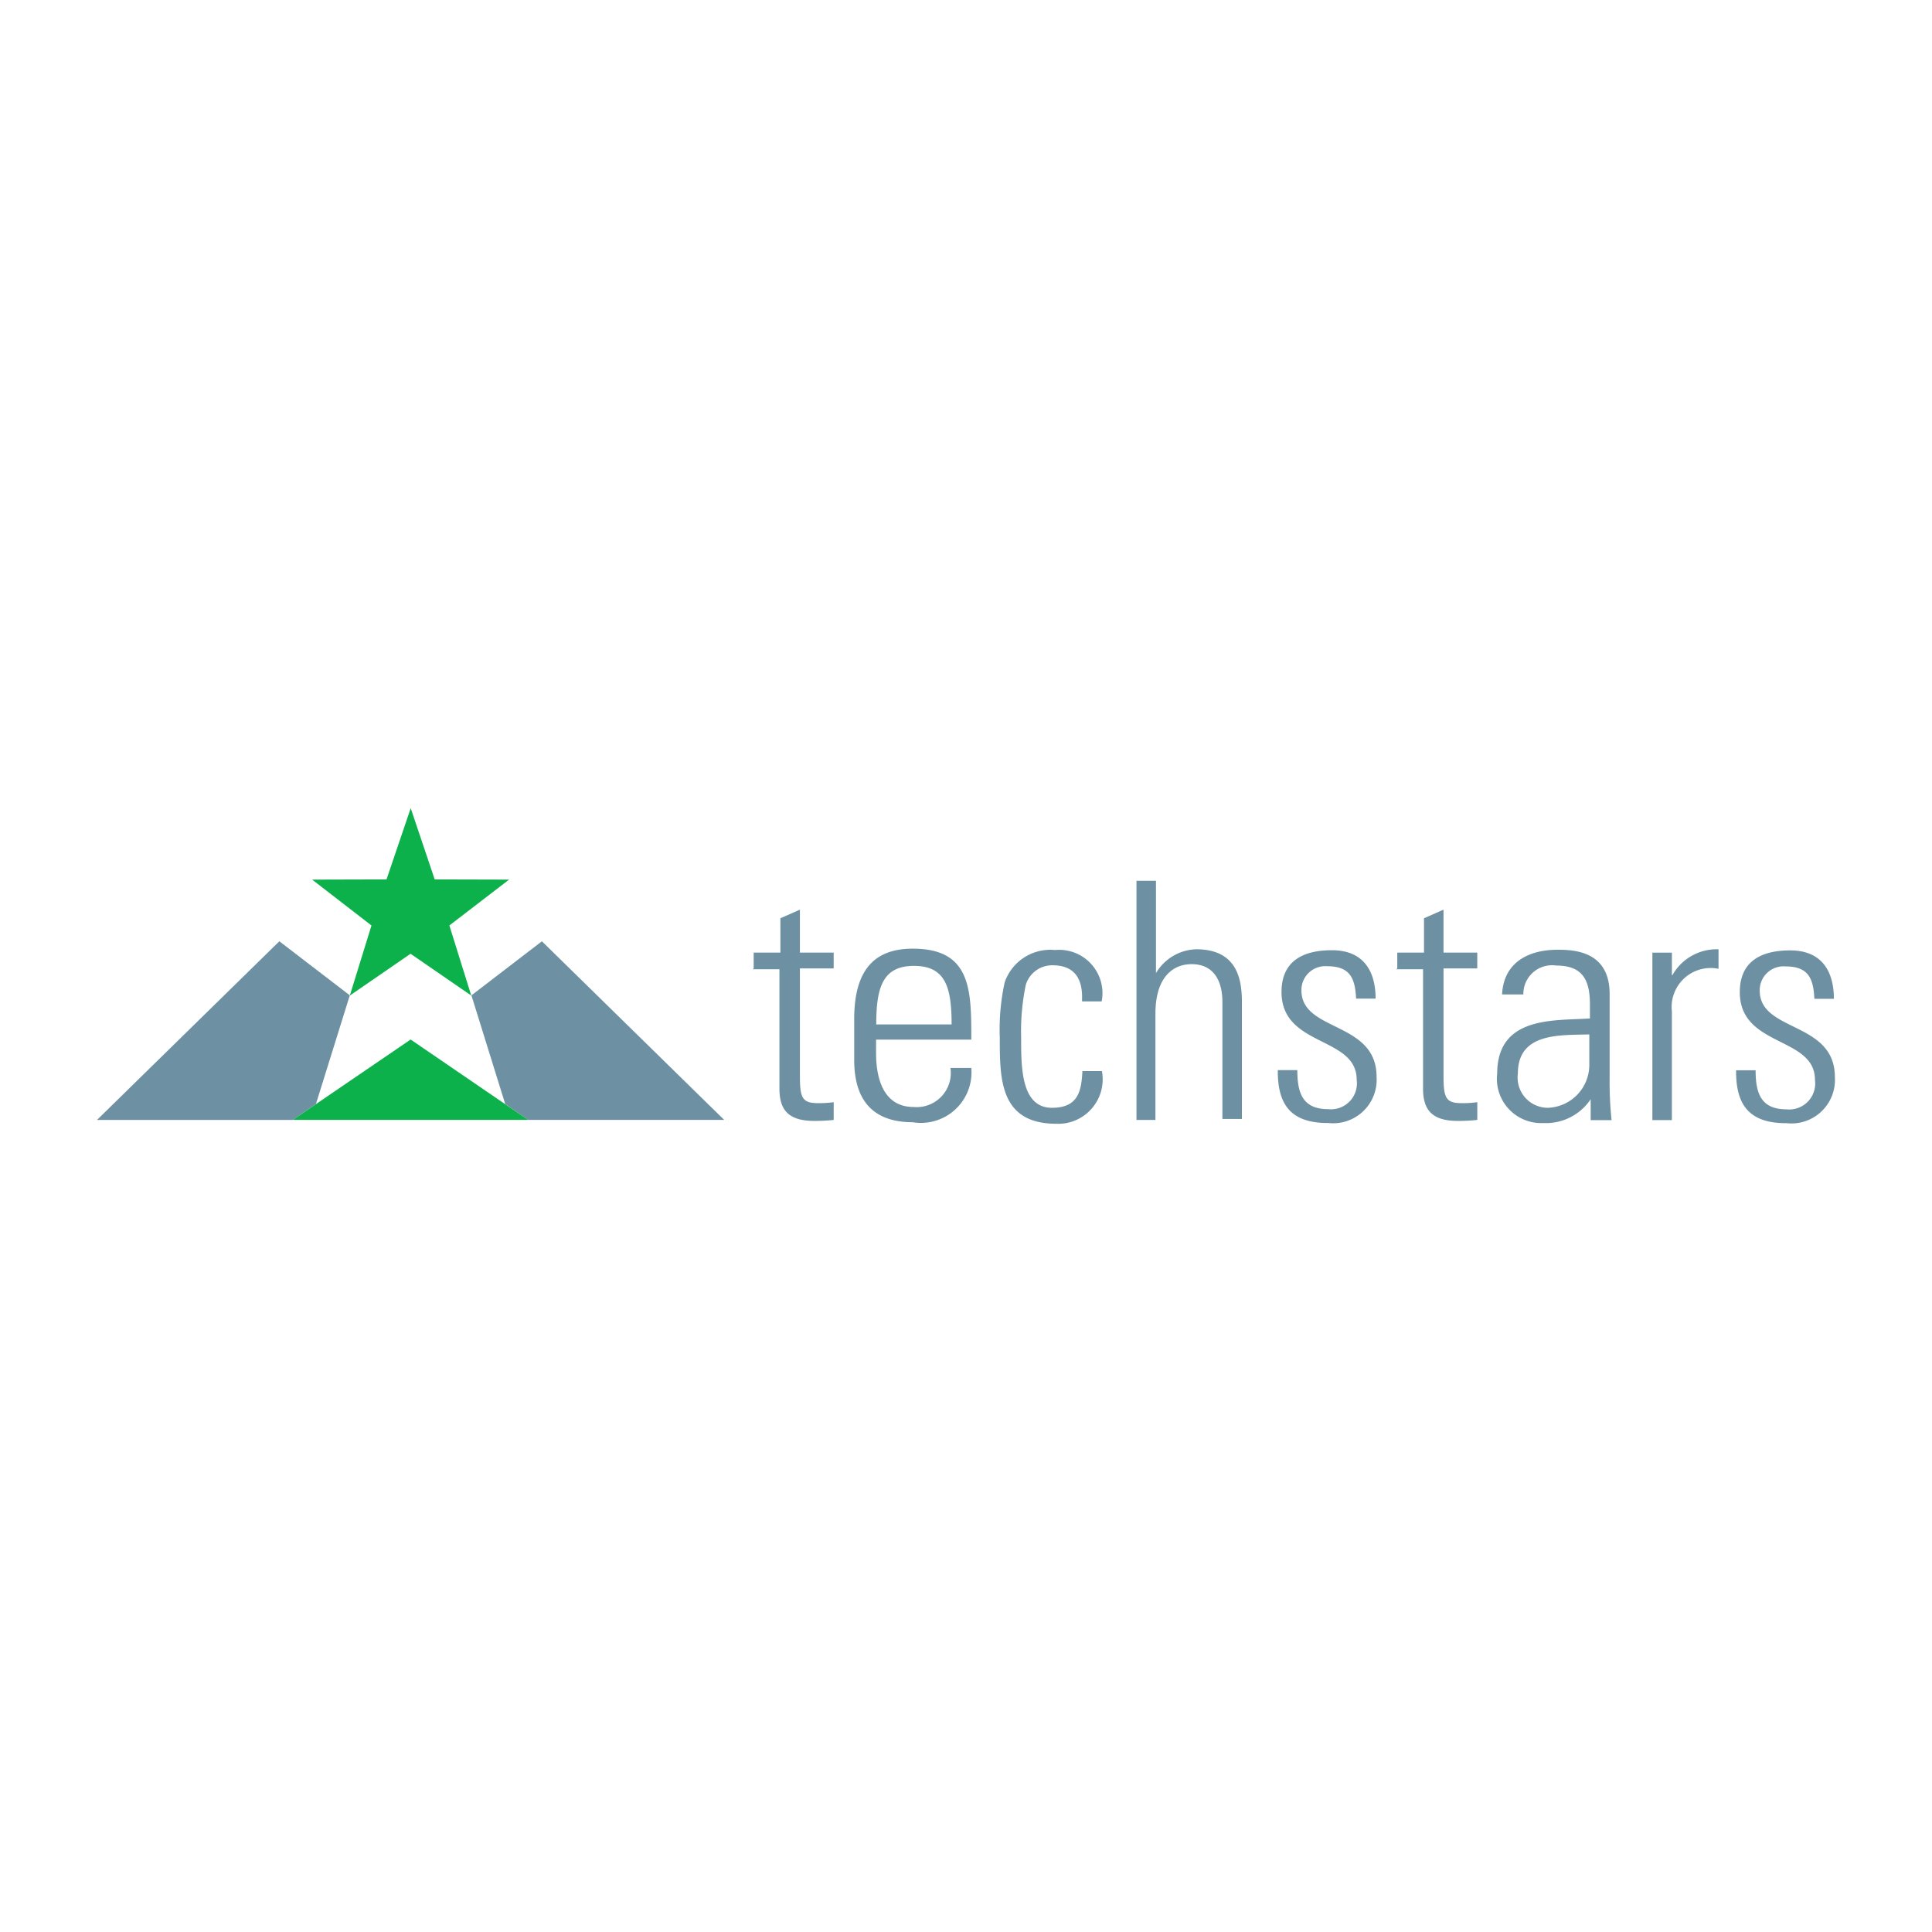 <svg xmlns="http://www.w3.org/2000/svg" viewBox="0 0 120 60" height="1em" width="1em">
  <path d="M19.63 38.552l2.097-6.73-4.377-3.358L6.026 39.56h12.16l1.43-.982zm14.028-10.087l-4.377 3.358 2.1 6.753 1.42.982H44.98z" fill="#6d91a3"/>
  <path d="M31.62 24.634L27 24.622l-1.49-4.425-1.503 4.425-4.62.012 3.686 2.85-1.346 4.353L25.5 29.24l3.77 2.595-1.358-4.353zm-6.1 9.942l-.012-.012-7.323 4.995h14.622z" fill="#0db14b"/>
  <path d="M46.812 30.15v-.982h1.66v-2.134l1.212-.533v2.667h2.097v.982h-2.097v6.668c0 1.382.145 1.7 1.128 1.7.324.005.65-.015.97-.06v1.103a10.84 10.84 0 0 1-1.212.061c-1.66 0-2.158-.74-2.158-2.013V30.2h-1.66zm7.602 4.462v.8c0 1.443.388 3.346 2.34 3.346a2.12 2.12 0 0 0 2.279-2.425h1.297a3.14 3.14 0 0 1-3.637 3.371c-1.794 0-3.637-.715-3.637-3.868V33.3c0-3.007 1.212-4.377 3.637-4.377 3.637 0 3.637 2.57 3.637 5.65h-5.917zm4.692-.982c0-2.304-.376-3.637-2.34-3.637s-2.34 1.382-2.34 3.637h4.692zm8.1-1.48c.06-1.297-.412-2.194-1.83-2.194a1.71 1.71 0 0 0-1.661 1.212 14.15 14.15 0 0 0-.291 3.274c0 1.867 0 4.365 1.916 4.365 1.625 0 1.83-1.03 1.89-2.28h1.212c.156.83-.075 1.685-.628 2.322s-1.366.988-2.2.95c-3.516 0-3.516-2.776-3.516-5.347a13.75 13.75 0 0 1 .303-3.431c.45-1.316 1.745-2.15 3.128-2.013a2.69 2.69 0 0 1 2.898 3.189h-1.212zm3.383 7.42V24.706H71.8v5.735c.526-.892 1.474-1.45 2.5-1.48 2.57 0 2.837 1.916 2.837 3.274V39.5h-1.212v-7.275c0-1.212-.473-2.34-1.916-2.34-1.115 0-2.243.764-2.243 3.08v6.596h-1.212zm11.882.182c-2.243 0-3.128-1.09-3.104-3.286h1.212c0 1.42.327 2.425 1.916 2.425.495.054.987-.124 1.333-.482s.507-.856.437-1.35c0-2.716-4.668-2.013-4.668-5.444 0-1.916 1.322-2.595 3.128-2.595 2.06 0 2.716 1.42 2.716 3.007h-1.212c-.06-1.322-.412-2.013-1.807-2.013a1.48 1.48 0 0 0-1.588 1.503c0 2.595 4.668 1.89 4.668 5.37.053.805-.256 1.59-.842 2.144s-1.39.816-2.19.717zm4.316-9.602v-.982h1.66v-2.134l1.212-.533v2.667h2.097v.982H89.66v6.668c0 1.382.145 1.7 1.128 1.7.324.005.65-.015.97-.06v1.103a10.91 10.91 0 0 1-1.212.061c-1.66 0-2.158-.74-2.158-2.013V30.2h-1.66zM98.8 38.274c-.653.978-1.772 1.54-2.946 1.48a2.75 2.75 0 0 1-2.861-3.067c0-3.637 3.637-3.274 5.76-3.43v-.86c0-1.528-.45-2.425-2.097-2.425a1.78 1.78 0 0 0-2.037 1.794h-1.322c.097-2 1.65-2.776 3.455-2.776 1.043 0 3.225.097 3.225 2.752v5.226c-.01.87.03 1.74.12 2.607H98.8v-1.273zm-.085-4.025c-1.77.06-4.437-.145-4.437 2.425a1.88 1.88 0 0 0 1.867 2.134 2.67 2.67 0 0 0 2.57-2.631v-1.89zm5.165-3.686a3.15 3.15 0 0 1 2.861-1.6v1.212c-.762-.157-1.554.06-2.127.587s-.86 1.295-.77 2.068v6.74h-1.212v-10.4h1.212v1.394zm7.056 9.2c-2.243 0-3.128-1.09-3.104-3.286h1.212c0 1.42.327 2.425 1.916 2.425.495.054.987-.124 1.333-.482s.507-.856.437-1.35c0-2.716-4.668-2.013-4.668-5.444 0-1.916 1.322-2.595 3.128-2.595 2.06 0 2.716 1.42 2.716 3.007h-1.212c-.06-1.322-.412-2.013-1.807-2.013a1.48 1.48 0 0 0-1.588 1.503c0 2.595 4.668 1.89 4.668 5.37.053.805-.256 1.59-.842 2.144s-1.39.816-2.19.717z" fill="#6d91a3"/>
</svg>
